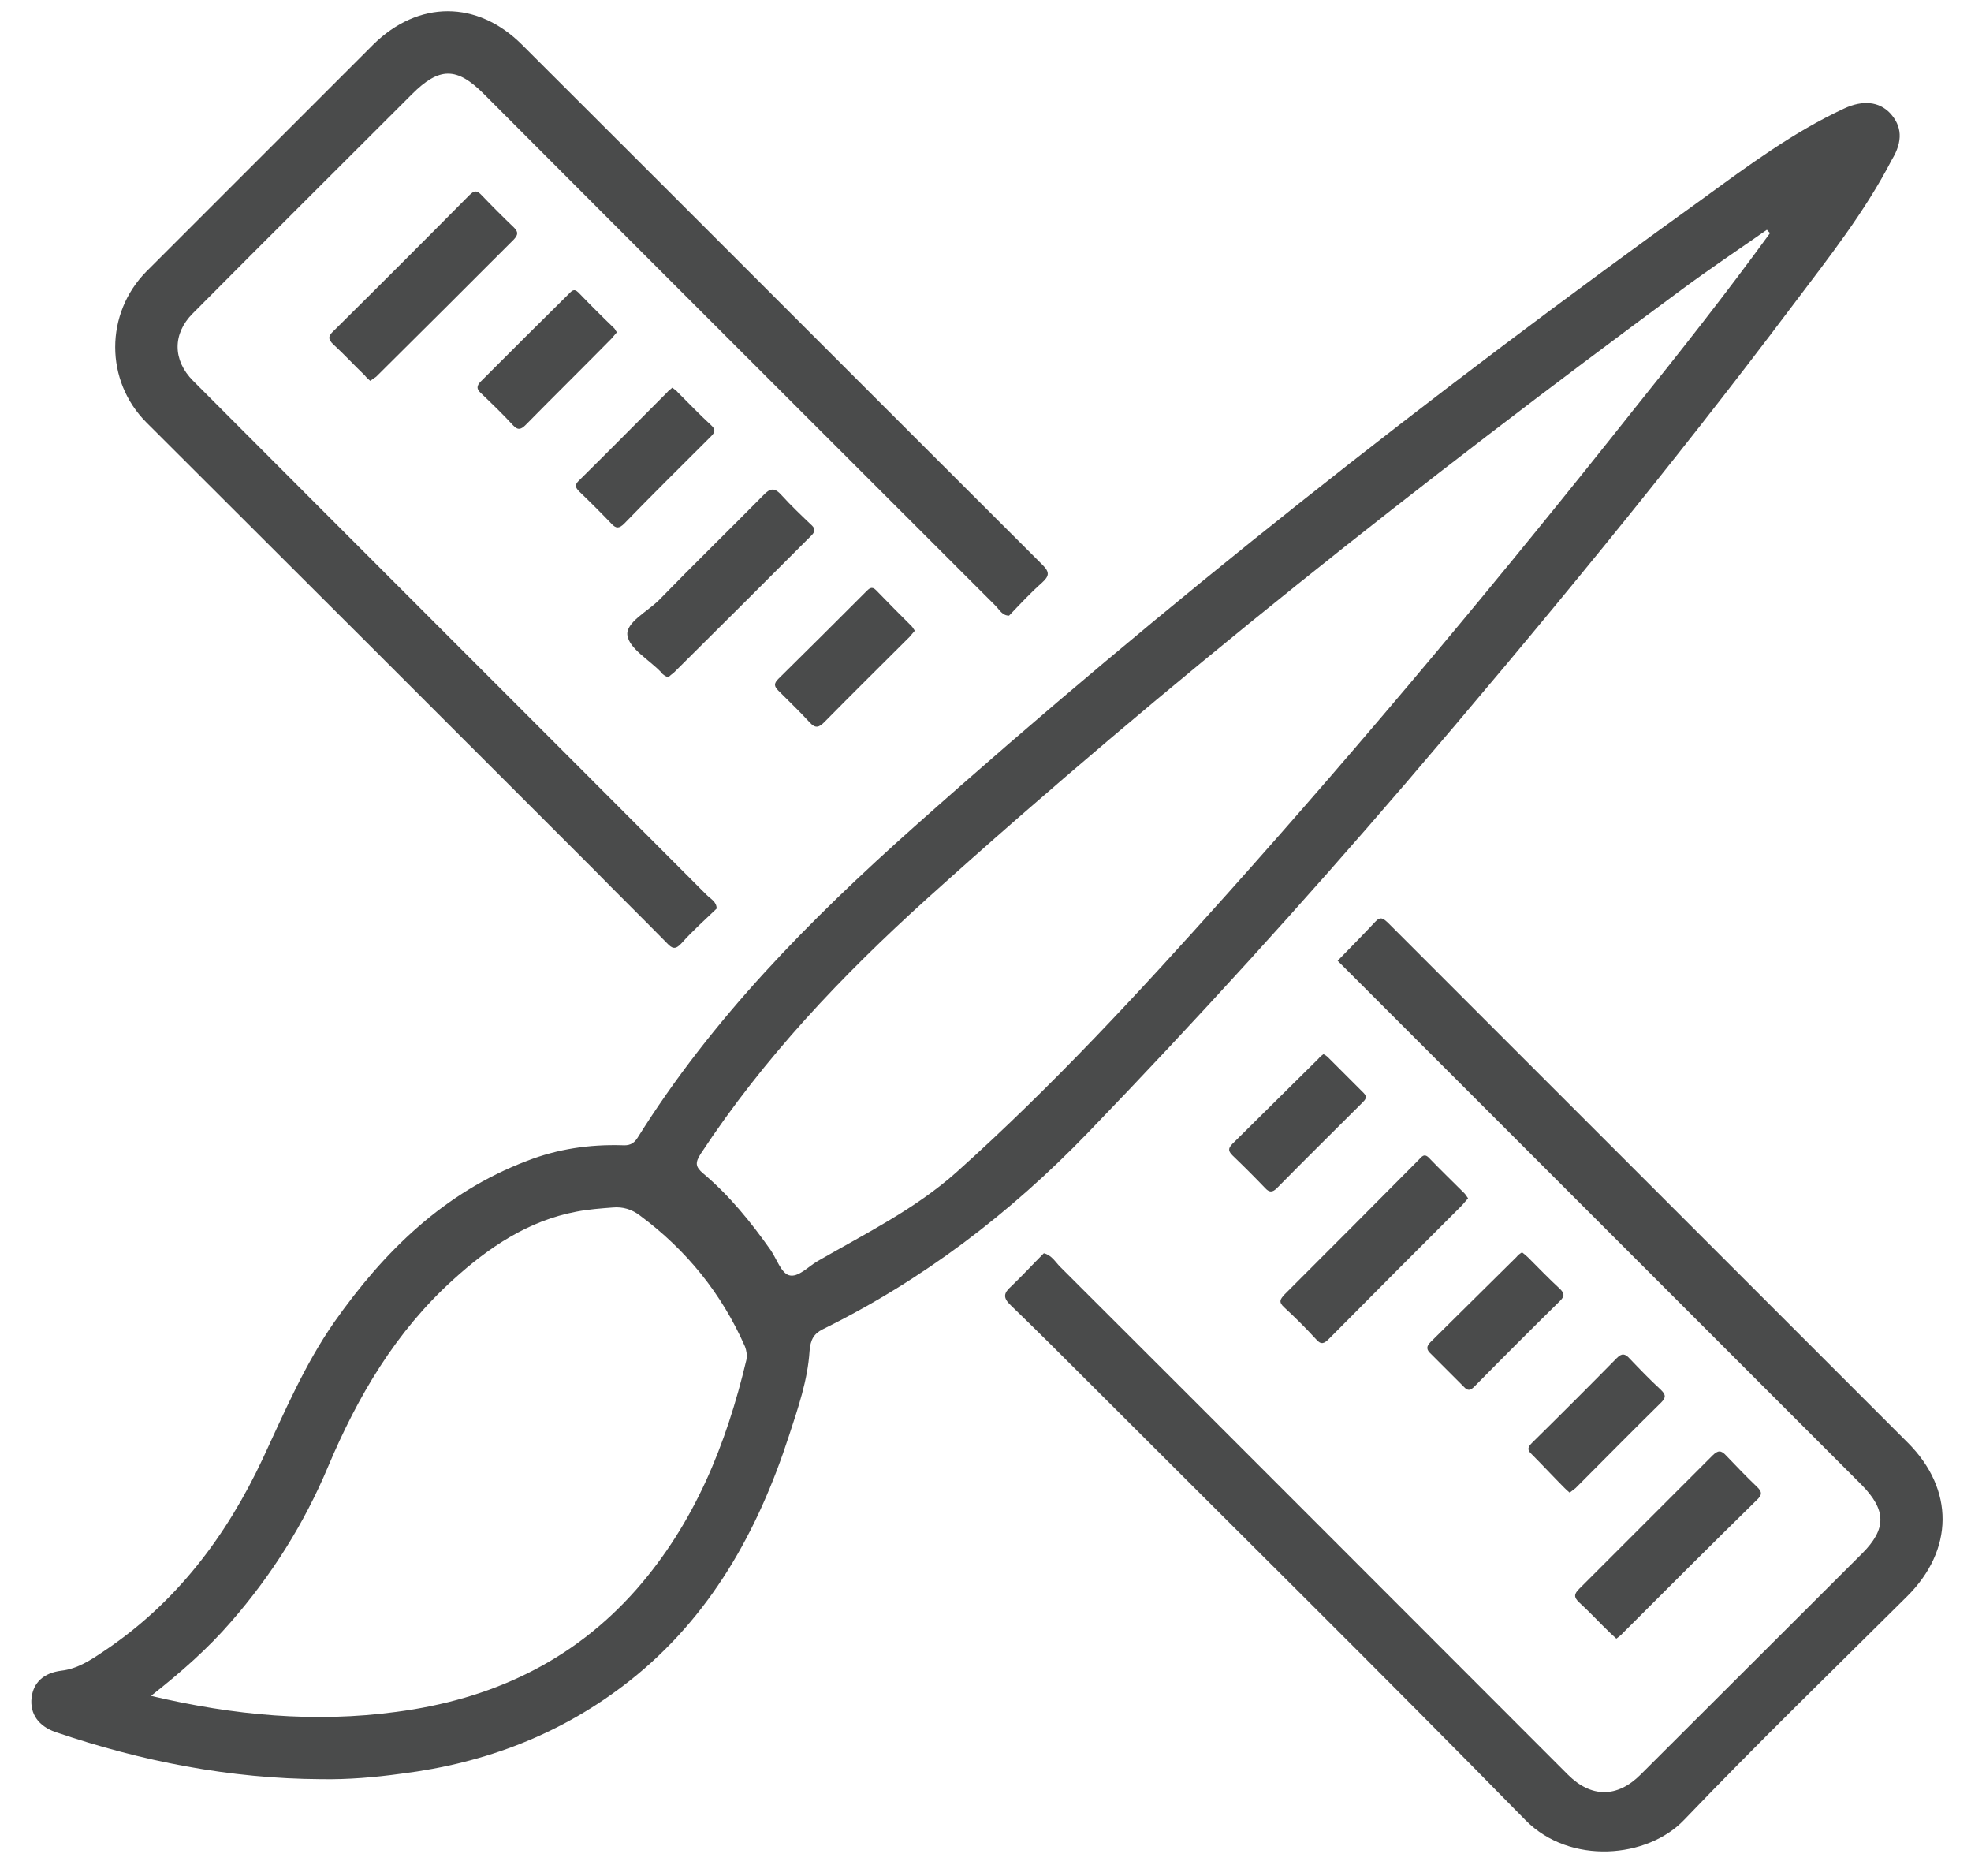 <?xml version="1.0" encoding="utf-8"?>
<!-- Generator: Adobe Illustrator 16.0.4, SVG Export Plug-In . SVG Version: 6.00 Build 0)  -->
<!DOCTYPE svg PUBLIC "-//W3C//DTD SVG 1.1//EN" "http://www.w3.org/Graphics/SVG/1.1/DTD/svg11.dtd">
<svg version="1.1" id="Calque_1" xmlns="http://www.w3.org/2000/svg" xmlns:xlink="http://www.w3.org/1999/xlink" x="0px" y="0px"
	 width="430.7px" height="409.8px" viewBox="0 0 430.7 409.8" style="enable-background:new 0 0 430.7 409.8;" xml:space="preserve"
	>
<style type="text/css">
<![CDATA[
	.st0{fill:none;stroke:#4A4B4B;stroke-width:9;stroke-miterlimit:10;}
	.st1{fill-rule:evenodd;clip-rule:evenodd;fill:none;stroke:#4A4B4B;stroke-width:9;stroke-miterlimit:10;}
	.st2{fill:#4A4B4B;}
	.st3{fill-rule:evenodd;clip-rule:evenodd;fill:none;stroke:#4A4B4B;stroke-width:19;stroke-miterlimit:10;}
	.st4{fill-rule:evenodd;clip-rule:evenodd;fill:#4A4B4B;}
	.st5{fill-rule:evenodd;clip-rule:evenodd;fill:none;stroke:#4A4B4B;stroke-width:8;stroke-miterlimit:10;}
	.st6{fill-rule:evenodd;clip-rule:evenodd;fill:none;stroke:#4A4B4B;stroke-width:13;stroke-miterlimit:10;}
	.st7{fill-rule:evenodd;clip-rule:evenodd;fill:none;stroke:#4A4B4B;stroke-width:17;stroke-miterlimit:10;}
	.st8{fill:none;stroke:#4A4B4B;stroke-width:17;stroke-miterlimit:10;}
]]>
</style>
<g>
	<path class="st4" d="M413,24.7c-2.4-2.5-5.9-2.9-10-1c-11.2,5.2-21,12.5-30.9,19.7c-59.7,42.9-117.4,88.3-172.3,137.2
		c-22.8,20.3-44.2,41.9-60.5,68c-0.9,1.4-1.9,1.7-3.4,1.6c-7.1-0.2-14,0.8-20.7,3.4C97,260.5,83.9,273.4,73,288.9
		c-6.4,9.2-10.8,19.5-15.5,29.6c-8,17.1-19,31.7-34.9,42.3c-2.8,1.9-5.7,3.8-9.2,4.2c-3.9,0.5-6.1,2.6-6.5,5.9
		c-0.4,3.5,1.5,6.2,5.2,7.5c18.8,6.4,38.2,10.2,58.1,10.3c5.9,0.1,11.7-0.4,17.5-1.2c18.4-2.3,35.2-8.7,49.9-20.3
		c17.6-13.9,28-32.6,34.8-53.5c2-6.1,4.1-12.2,4.5-18.5c0.2-2.5,0.9-3.8,2.9-4.8c21.9-10.8,40.9-25.3,57.9-42.9
		c23.9-24.8,47-50.2,69.4-76.3c29.2-34.1,57.8-68.8,84.8-104.7c7.7-10.2,15.6-20.2,21.5-31.6C415.9,30.8,415.6,27.5,413,24.7z
		 M163.1,297.1c-4.4,18.5-11.3,35.6-24,50.1c-14,15.9-31.9,24.1-52.5,26.8c-17.8,2.4-35.4,0.8-53.6-3.5c6.6-5.2,12.4-10.3,17.5-16.2
		c8.9-10.2,16-21.5,21.2-33.9c6.5-15.4,14.8-29.5,27.3-40.8c7.8-7.1,16.4-12.9,27-14.9c2.6-0.5,5.3-0.7,7.9-0.9
		c2.2-0.2,4.2,0.4,6,1.8c10.1,7.5,17.8,17,22.9,28.6C163.1,295,163.3,296,163.1,297.1z M356.9,89.6c-28.7,36.2-58.3,71.7-89.1,106.1
		c-18.8,21-37.8,41.6-58.8,60.4c-9.1,8.1-19.9,13.4-30.3,19.4c-2.1,1.2-4.3,3.7-6.3,3.1c-1.7-0.5-2.7-3.6-4-5.5
		c-4.3-6.1-9-11.9-14.7-16.7c-1.8-1.5-1.8-2.4-0.6-4.3c13.8-21,30.9-39,49.5-55.8c52.5-47.3,107.9-91,164.7-132.9
		c6.2-4.6,12.5-8.8,18.8-13.2c0.2,0.2,0.4,0.5,0.7,0.7C377.2,64.1,367.1,76.9,356.9,89.6z"/>
	<path class="st4" d="M228.1,273.8c1.7,0.4,2.5,1.9,3.6,3c37,36.9,73.9,73.9,110.9,110.9c5.1,5.1,10.8,5.1,15.9,0
		c16.1-16.1,32.3-32.2,48.4-48.3c5.4-5.4,5.3-9.5-0.1-15c-38.2-38.2-76.3-76.3-114.5-114.5c2.7-2.8,5.5-5.6,8.2-8.5
		c1.2-1.3,1.8-0.7,2.8,0.2c3.3,3.3,6.6,6.6,9.9,9.9c34.6,34.6,69.1,69.1,103.7,103.7c10.2,10.2,10.1,23.4-0.2,33.6
		c-16.3,16.2-32.8,32.2-48.7,48.8c-8,8.4-24.9,9.9-34.6,0.1c-31.7-32.3-63.9-64.1-95.9-96.1c-5.5-5.5-11-11-16.6-16.4
		c-1.8-1.7-1.6-2.7,0.1-4.2C223.4,278.7,225.7,276.2,228.1,273.8z"/>
	<path class="st4" d="M220.5,134.5c-1.5,0-2.1-1.3-3-2.2c-37.3-37.3-74.6-74.5-111.8-111.8c-5.9-5.9-9.7-5.9-15.7,0.1
		C74,36.6,58,52.5,42.1,68.5c-4.4,4.4-4.4,10.2,0.1,14.7C79.5,120.6,117,158,154.4,195.5c0.9,0.9,2.2,1.5,2.2,3
		c-2.6,2.5-5.3,4.9-7.7,7.6c-1.3,1.4-2,1.2-3.2-0.1c-5.3-5.4-10.7-10.7-16-16.1C97.1,157.3,64.6,124.8,32,92.3
		c-9.1-9.1-9.1-23.8,0-33c16.5-16.5,33-33,49.5-49.5C91.4,0,104.3,0,114.1,9.8c37.9,37.8,75.7,75.7,113.7,113.6
		c1.7,1.7,1.4,2.5-0.1,3.9C225.1,129.6,222.8,132.1,220.5,134.5z"/>
	<path class="st4" d="M353.2,358c-0.5-0.5-0.9-0.8-1.3-1.2c-2.3-2.2-4.5-4.6-6.8-6.7c-1.3-1.2-1.1-1.9,0-3
		c9.7-9.7,19.4-19.4,29.1-29.1c1.2-1.2,1.9-1.2,3,0c2.2,2.3,4.4,4.6,6.7,6.8c1.3,1.2,1.1,1.9-0.1,3c-9.8,9.6-19.5,19.3-29.2,29
		C354.3,357.2,353.7,357.6,353.2,358z"/>
	<path class="st4" d="M320.8,261.8c-0.5,0.6-0.9,1-1.3,1.5c-9.7,9.7-19.4,19.4-29.1,29.2c-1,1-1.7,1.4-2.8,0.1c-2.2-2.4-4.6-4.8-7-7
		c-1.3-1.2-0.8-1.8,0.1-2.8c9.8-9.8,19.6-19.6,29.3-29.4c0.6-0.6,1.2-1.6,2.3-0.4c2.5,2.6,5.1,5.1,7.7,7.7
		C320.3,261,320.5,261.4,320.8,261.8z"/>
	<path class="st4" d="M289.2,230.3c0.4,0.2,0.7,0.4,0.9,0.6c2.6,2.6,5.3,5.3,7.9,7.9c0.9,0.9,0.3,1.5-0.3,2.1
		c-6.2,6.2-12.5,12.4-18.7,18.7c-1,1-1.7,0.9-2.6-0.1c-2.3-2.4-4.6-4.7-7-7c-0.9-0.9-1.2-1.5-0.1-2.6c6.3-6.2,12.5-12.4,18.8-18.6
		C288.4,230.9,288.8,230.6,289.2,230.3z"/>
	<path class="st4" d="M332.6,273.6c0.5,0.4,0.9,0.7,1.3,1.1c2.3,2.3,4.6,4.7,7,6.9c1,1,1,1.6,0,2.6c-6.3,6.2-12.5,12.4-18.7,18.7
		c-0.8,0.8-1.4,1.1-2.3,0.1c-2.4-2.4-4.8-4.8-7.2-7.2c-1-0.9-1.1-1.6-0.1-2.6c6.3-6.2,12.5-12.4,18.8-18.6
		C331.7,274.2,332.1,273.9,332.6,273.6z"/>
	<path class="st4" d="M343,326.1c-0.5-0.4-0.9-0.8-1.2-1.1c-2.4-2.4-4.7-4.9-7.1-7.3c-1.1-1-0.8-1.6,0.1-2.5
		c6.2-6.1,12.4-12.3,18.5-18.5c1.1-1.1,1.8-1,2.8,0.1c2.2,2.3,4.4,4.6,6.8,6.8c1,1,1.3,1.6,0.1,2.8c-6.3,6.2-12.5,12.5-18.7,18.7
		C343.9,325.4,343.5,325.7,343,326.1z"/>
	<path class="st4" d="M146,148c-0.4-0.2-0.6-0.3-0.9-0.5c-0.3-0.2-0.5-0.4-0.7-0.7c-2.6-2.7-6.9-5.1-7.3-8c-0.4-2.8,4.4-5.2,6.9-7.7
		c7.5-7.7,15.2-15.2,22.8-22.9c1.5-1.6,2.5-1.7,4,0c2,2.2,4.2,4.3,6.3,6.3c0.9,0.8,1.3,1.4,0.2,2.5c-10,10-20,20-30.1,30
		C146.8,147.3,146.4,147.6,146,148z"/>
	<path class="st4" d="M80.9,83.2c-0.5-0.4-0.9-0.8-1.2-1.2c-2.3-2.2-4.5-4.6-6.8-6.7c-1.3-1.2-1.2-1.9,0-3
		c9.9-9.8,19.8-19.7,29.6-29.6c1.1-1.1,1.7-1.2,2.8,0c2.3,2.4,4.6,4.7,7,7c1,1,0.9,1.6,0,2.6c-10,10-20,20-30.1,30
		C81.8,82.6,81.3,82.9,80.9,83.2z"/>
	<path class="st4" d="M199.9,137.8c-0.4,0.5-0.8,0.9-1.1,1.3c-6.2,6.2-12.5,12.4-18.7,18.7c-1.1,1.1-1.9,1.4-3.1,0.1
		c-2.2-2.4-4.6-4.7-6.9-7c-1-1-1-1.6,0-2.6c6.4-6.3,12.8-12.7,19.2-19.1c0.6-0.6,1.2-1.2,2.1-0.3c2.6,2.7,5.2,5.3,7.8,7.9
		C199.5,137.1,199.6,137.4,199.9,137.8z"/>
	<path class="st4" d="M146.9,84.7c0.4,0.3,0.9,0.6,1.2,1c2.4,2.4,4.8,4.9,7.3,7.2c1.1,1,0.8,1.6-0.1,2.5c-6.3,6.3-12.7,12.6-18.9,19
		c-1.1,1.1-1.8,1.1-2.8,0c-2.3-2.4-4.6-4.7-7-7c-0.8-0.8-1.1-1.4-0.2-2.3c6.5-6.4,12.9-12.9,19.4-19.4
		C146.1,85.3,146.5,85.1,146.9,84.7z"/>
	<path class="st4" d="M134.8,72.6c-0.4,0.5-0.8,0.9-1.2,1.4c-6.2,6.3-12.5,12.5-18.7,18.8c-1,1-1.7,1.3-2.8,0.1
		c-2.2-2.4-4.6-4.7-7-7c-1-0.9-1-1.6,0-2.6c6.4-6.4,12.8-12.8,19.2-19.1c0.6-0.6,1.1-1.3,2.1-0.3c2.6,2.7,5.2,5.3,7.9,7.9
		C134.4,71.9,134.5,72.2,134.8,72.6z"/>
</g>
</svg>
